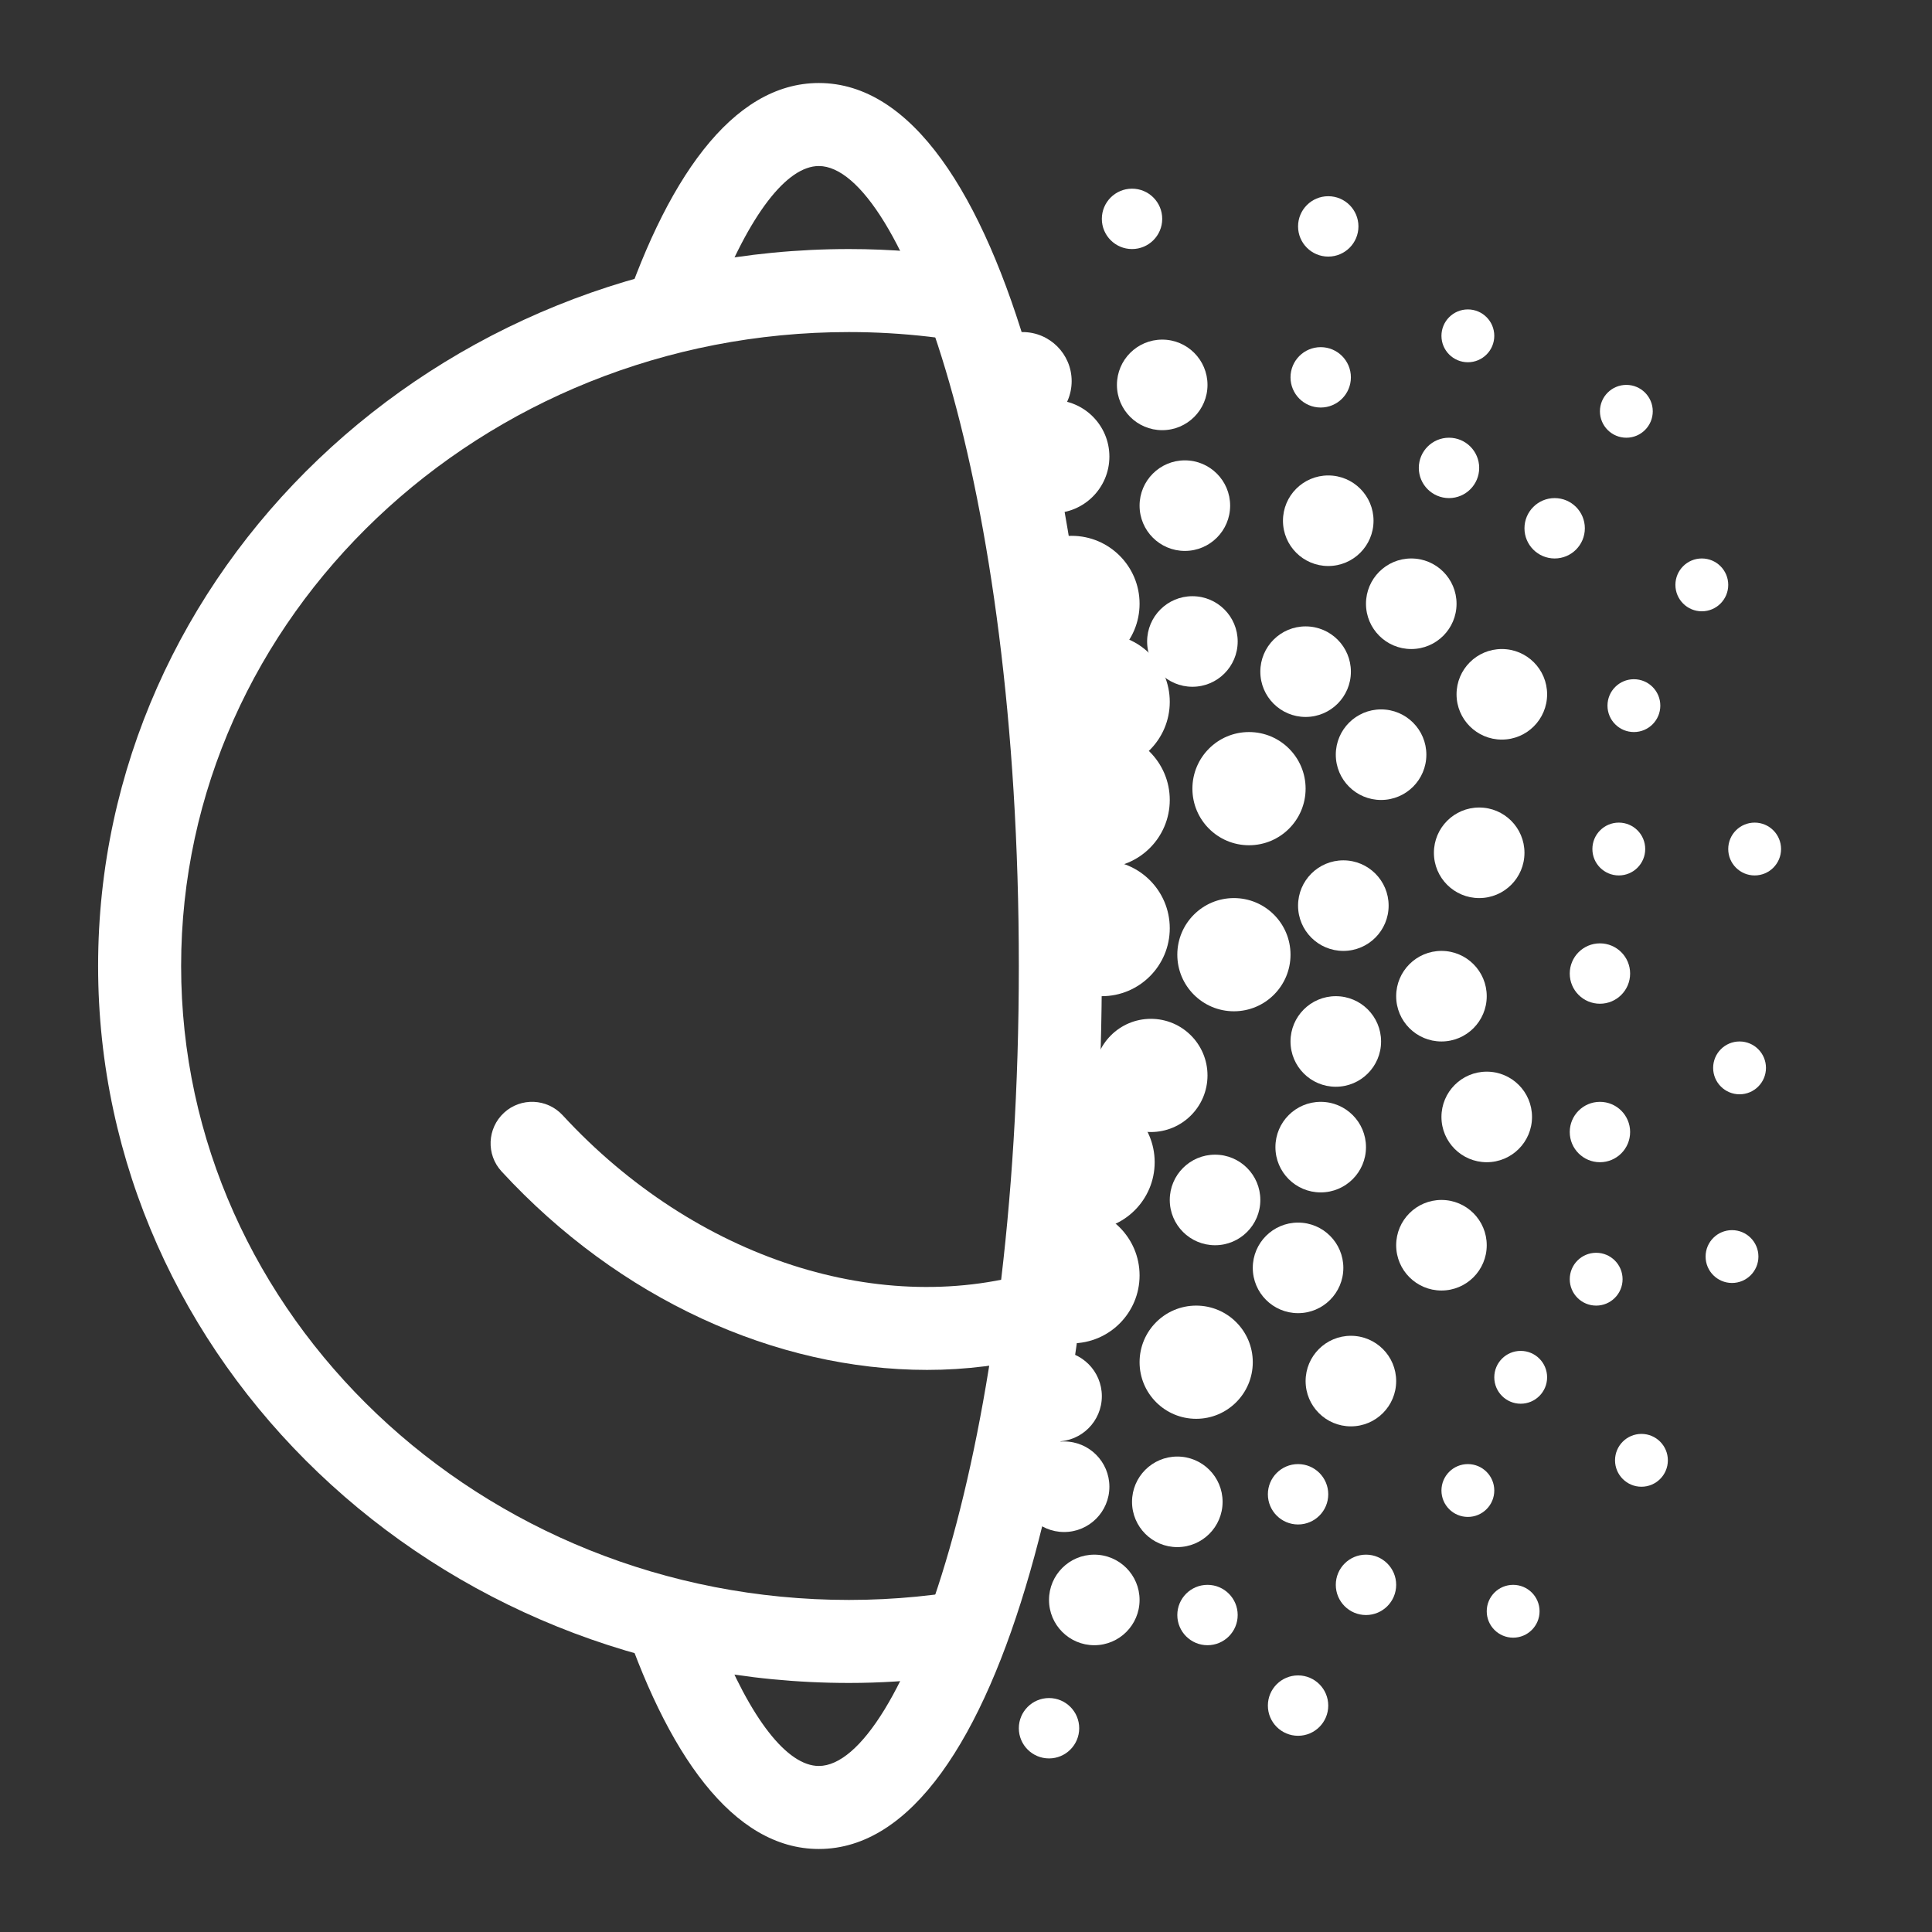 <?xml version="1.0" encoding="utf-8"?>
<!-- Generator: Adobe Illustrator 23.0.5, SVG Export Plug-In . SVG Version: 6.00 Build 0)  -->
<svg version="1.1" id="Layer_1" xmlns="http://www.w3.org/2000/svg" xmlns:xlink="http://www.w3.org/1999/xlink" x="0px" y="0px"
	 viewBox="0 0 256 256" style="enable-background:new 0 0 256 256;" xml:space="preserve">
<rect x="0" y="0" width="256" height="256" fill="#333333" stroke="none"/>
<style type="text/css">
	.st0{fill:#FFFFFF;}
</style>
<g>
	<path class="st0" d="M130.21,210.28c-5.72,1.12-11.64,1.72-17.71,1.72C63.7,212,24,174.32,24,128c0-46.32,39.7-84,88.5-84
		c7.16,0,14.12,0.84,20.8,2.37c-1.53-3.96-3.18-7.83-4.33-11.88c-0.03-0.06-0.07-0.12-0.11-0.19C123.53,33.46,118.07,33,112.5,33
		C57.64,33,13,75.62,13,128c0,52.38,44.64,95,99.5,95c4.08,0,8.1-0.26,12.06-0.73C126.59,218.34,128.48,214.35,130.21,210.28z"/>
</g>
<g>
	<path class="st0" d="M108.5,11c-11.48,0-20.41,12.81-26.66,32.37c0.52-0.06,1.04-0.11,1.57-0.17c3.71-1.36,7.54-2.27,11.38-3.17
		C99.28,28.4,104.26,22,108.5,22c10.8,0,26.5,41.29,26.5,106c0,64.71-15.7,106-26.5,106c-4.16,0-9.04-6.14-13.47-17.36
		c-4.43-0.64-8.72-1.86-12.96-3.31C88.31,232.49,97.16,245,108.5,245c24.62,0,37.5-58.86,37.5-117S133.12,11,108.5,11z"/>
</g>
<g>
	<path class="st0" d="M139.96,167.82v-0.31c-0.7,0.26-1.41,0.52-2.12,0.74c-20.88,6.61-45.73-1.43-63.29-20.48
		c-2.06-2.23-5.54-2.38-7.77-0.32c-2.23,2.06-2.38,5.54-0.32,7.77c15.59,16.92,36.34,26.3,56.38,26.3c5.13,0,10.21-0.64,15.15-1.91
		C138.88,175.74,139.41,171.77,139.96,167.82z"/>
</g>
<circle class="st0" cx="146" cy="93" r="9"/>
<circle class="st0" cx="142" cy="80" r="9"/>
<circle class="st0" cx="139.5" cy="60.5" r="7.5"/>
<circle class="st0" cx="135.5" cy="50.5" r="6.5"/>
<circle class="st0" cx="146" cy="123" r="9"/>
<circle class="st0" cx="144" cy="154" r="9"/>
<circle class="st0" cx="142" cy="169" r="9"/>
<circle class="st0" cx="146" cy="106" r="9"/>
<circle class="st0" cx="163.5" cy="126.5" r="7.5"/>
<circle class="st0" cx="152.5" cy="142.5" r="7.5"/>
<circle class="st0" cx="165.5" cy="104.5" r="7.5"/>
<circle class="st0" cx="158.5" cy="180.5" r="7.5"/>
<circle class="st0" cx="191" cy="165" r="6"/>
<circle class="st0" cx="179" cy="183" r="6"/>
<circle class="st0" cx="172" cy="168" r="6"/>
<circle class="st0" cx="156" cy="199" r="6"/>
<circle class="st0" cx="145" cy="212" r="6"/>
<circle class="st0" cx="141" cy="197" r="6"/>
<circle class="st0" cx="140" cy="185" r="6"/>
<circle class="st0" cx="199" cy="92" r="6"/>
<circle class="st0" cx="183" cy="100" r="6"/>
<circle class="st0" cx="173" cy="89" r="6"/>
<circle class="st0" cx="187" cy="80" r="6"/>
<circle class="st0" cx="176" cy="69" r="6"/>
<circle class="st0" cx="158" cy="85" r="6"/>
<circle class="st0" cx="157" cy="67" r="6"/>
<circle class="st0" cx="154" cy="51" r="6"/>
<circle class="st0" cx="196" cy="113" r="6"/>
<circle class="st0" cx="178" cy="120" r="6"/>
<circle class="st0" cx="177" cy="138" r="6"/>
<circle class="st0" cx="175" cy="152" r="6"/>
<circle class="st0" cx="161" cy="159" r="6"/>
<circle class="st0" cx="197" cy="148" r="6"/>
<circle class="st0" cx="191" cy="132" r="6"/>
<circle class="st0" cx="172" cy="198" r="4"/>
<circle class="st0" cx="181" cy="210" r="4"/>
<circle class="st0" cx="160" cy="214" r="4"/>
<circle class="st0" cx="139" cy="229" r="4"/>
<circle class="st0" cx="172" cy="226" r="4"/>
<circle class="st0" cx="201.5" cy="182.5" r="3.5"/>
<circle class="st0" cx="194.5" cy="197.5" r="3.5"/>
<circle class="st0" cx="200.5" cy="213.5" r="3.5"/>
<circle class="st0" cx="211.5" cy="169.5" r="3.5"/>
<circle class="st0" cx="217.5" cy="193.5" r="3.5"/>
<circle class="st0" cx="229.5" cy="166.5" r="3.5"/>
<circle class="st0" cx="212" cy="150" r="4"/>
<circle class="st0" cx="230.5" cy="141.5" r="3.5"/>
<circle class="st0" cx="212" cy="129" r="4"/>
<circle class="st0" cx="214.5" cy="112.5" r="3.5"/>
<circle class="st0" cx="232.5" cy="112.5" r="3.5"/>
<circle class="st0" cx="216.5" cy="93.5" r="3.5"/>
<circle class="st0" cx="225.5" cy="77.5" r="3.5"/>
<circle class="st0" cx="206" cy="70" r="4"/>
<circle class="st0" cx="215.5" cy="54.5" r="3.5"/>
<circle class="st0" cx="192" cy="62" r="4"/>
<circle class="st0" cx="194.5" cy="44.5" r="3.5"/>
<circle class="st0" cx="175" cy="50" r="4"/>
<circle class="st0" cx="176" cy="30" r="4"/>
<circle class="st0" cx="150" cy="29" r="4"/>
</svg>
